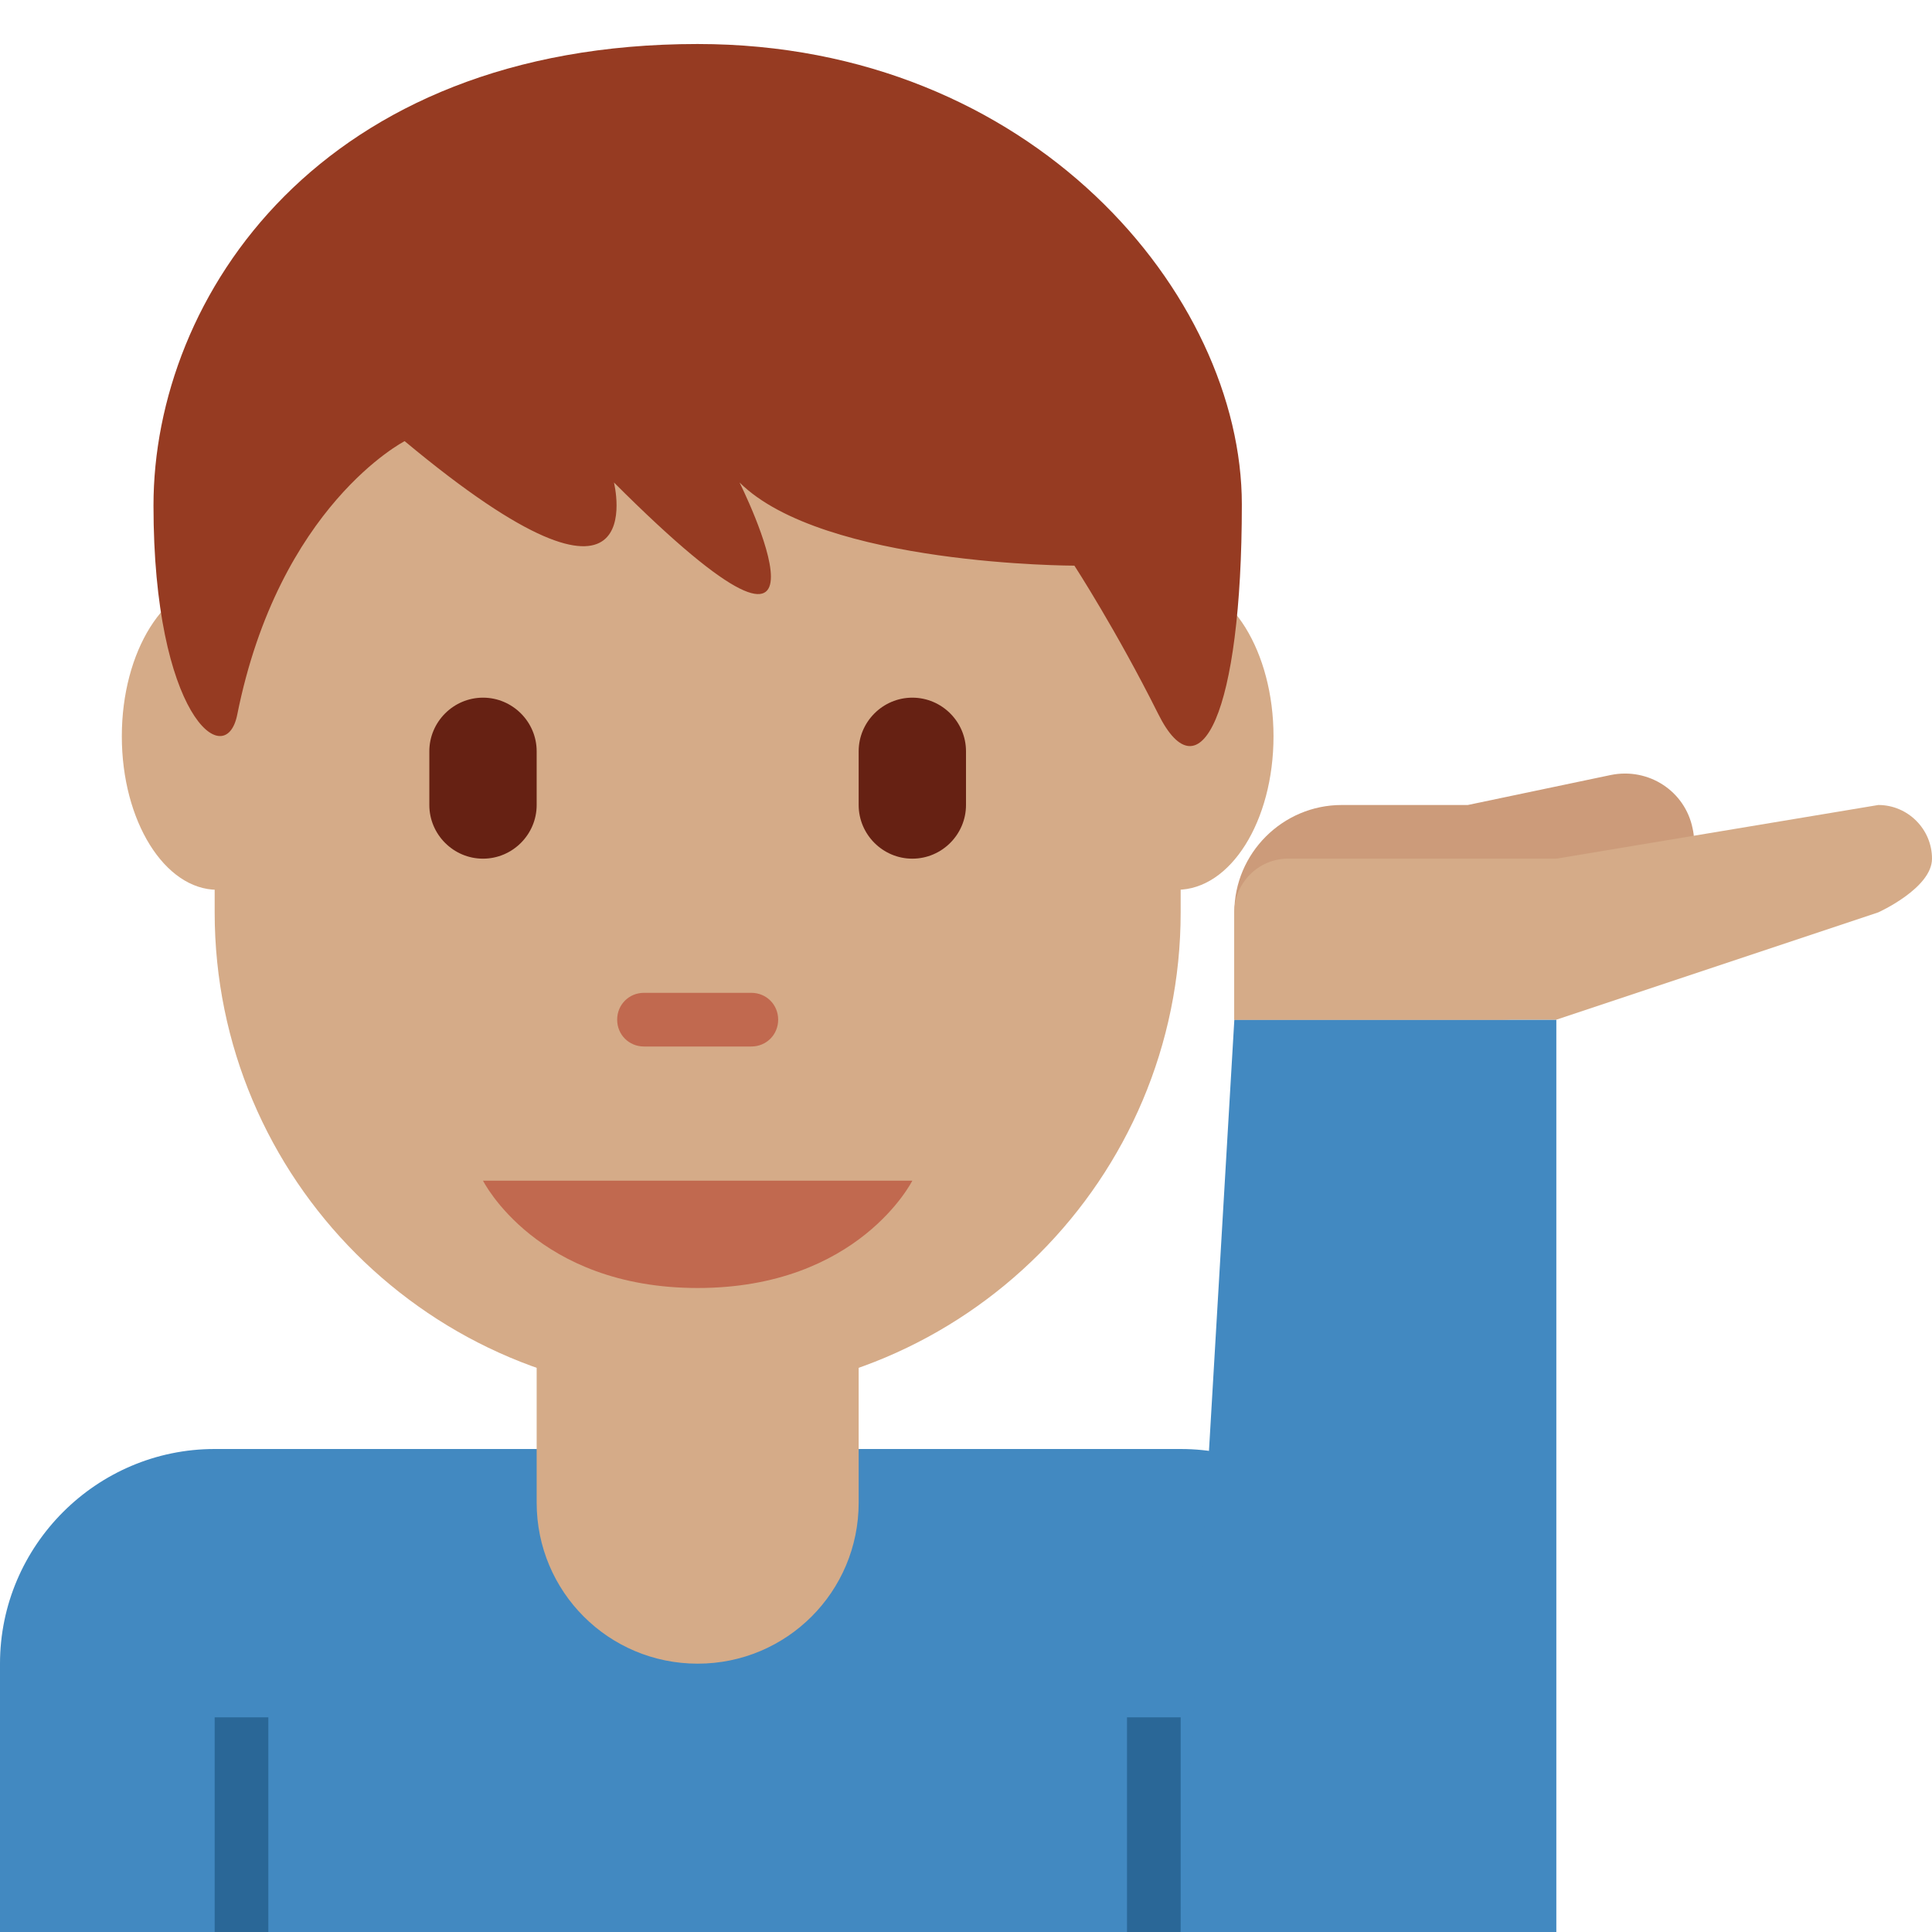 <svg xmlns="http://www.w3.org/2000/svg" viewBox="0 0 45 45" enable-background="new 0 0 45 45"><defs><clipPath id="a"><path d="M0 36h36V0H0v36z"/></clipPath></defs><g><g><g clip-path="url(#a)" transform="matrix(1.25 0 0 -1.25 0 45)"><g><path fill="#4289c1" d="M22 9H4C1.8 9 0 7.2 0 5V0h26v5c0 2.2-1.8 4-4 4"/></g><path fill="#2a6797" d="M22 0h-1v4h1V0z"/><path fill="#2a6797" d="M5 0H4v4h1V0z"/><g><path fill="#d5ab88" d="M10 14V8c0-1.66 1.34-3 3-3s3 1.34 3 3v6h-6z"/></g><g><path fill="#4289c1" d="M29 0h-7l1 17h6V0z"/></g><g><path fill="#cc9b7a" d="M31.54 20.56c-.14.7-.82 1.14-1.52 1L27.35 21H25c-1.1 0-2-.9-2-2v-2h5c1.08 0 1.95.86 2 1.93l.35.07H31c0 .07-.03.14-.04.22.44.27.7.8.58 1.34"/></g><g><path fill="#d5ab88" d="M36 20c0 .55-.45 1-1 1l-6-1h-5c-.55 0-1-.45-1-1v-2h6l6 2s1 .45 1 1"/></g><g><path fill="#d5ab88" d="M4 30.06V19c0-4.97 4.03-9 9-9s9 4.03 9 9v10.75l-18 .3z"/></g><g><path fill="#c1694f" d="M9 14h8s-1-2-4-2-4 2-4 2"/></g><g><path fill="#662113" d="M9 20c-.55 0-1 .45-1 1v1c0 .55.45 1 1 1s1-.45 1-1v-1c0-.55-.45-1-1-1"/></g><g><path fill="#662113" d="M17 20c-.55 0-1 .45-1 1v1c0 .55.45 1 1 1s1-.45 1-1v-1c0-.55-.45-1-1-1"/></g><g><path fill="#c1694f" d="M14 16.5h-2c-.28 0-.5.22-.5.5s.22.5.5.5h2c.28 0 .5-.22.5-.5s-.22-.5-.5-.5"/></g><g><path fill="#d5ab88" d="M5.85 22.28c0-1.58-.8-2.86-1.8-2.86-.98 0-1.78 1.28-1.78 2.86 0 1.58.8 2.87 1.8 2.87.98 0 1.78-1.3 1.78-2.87"/></g><g><path fill="#d5ab88" d="M23.73 22.28c0-1.58-.8-2.86-1.8-2.86-.98 0-1.78 1.28-1.78 2.86 0 1.58.8 2.87 1.8 2.87.98 0 1.78-1.3 1.78-2.87"/></g><g><path fill="#963b22" d="M13 35.18c-7.02 0-10.14-4.7-10.14-8.6 0-3.9 1.34-4.98 1.56-3.9.78 3.9 3.12 5.1 3.12 5.1 4.68-3.9 3.9-.77 3.9-.77 4.68-4.68 2.34 0 2.34 0 1.56-1.55 6.24-1.55 6.24-1.55s.78-1.2 1.56-2.76c.78-1.57 1.56 0 1.56 3.9s-3.9 8.58-10.14 8.58"/></g></g></g></g></svg>